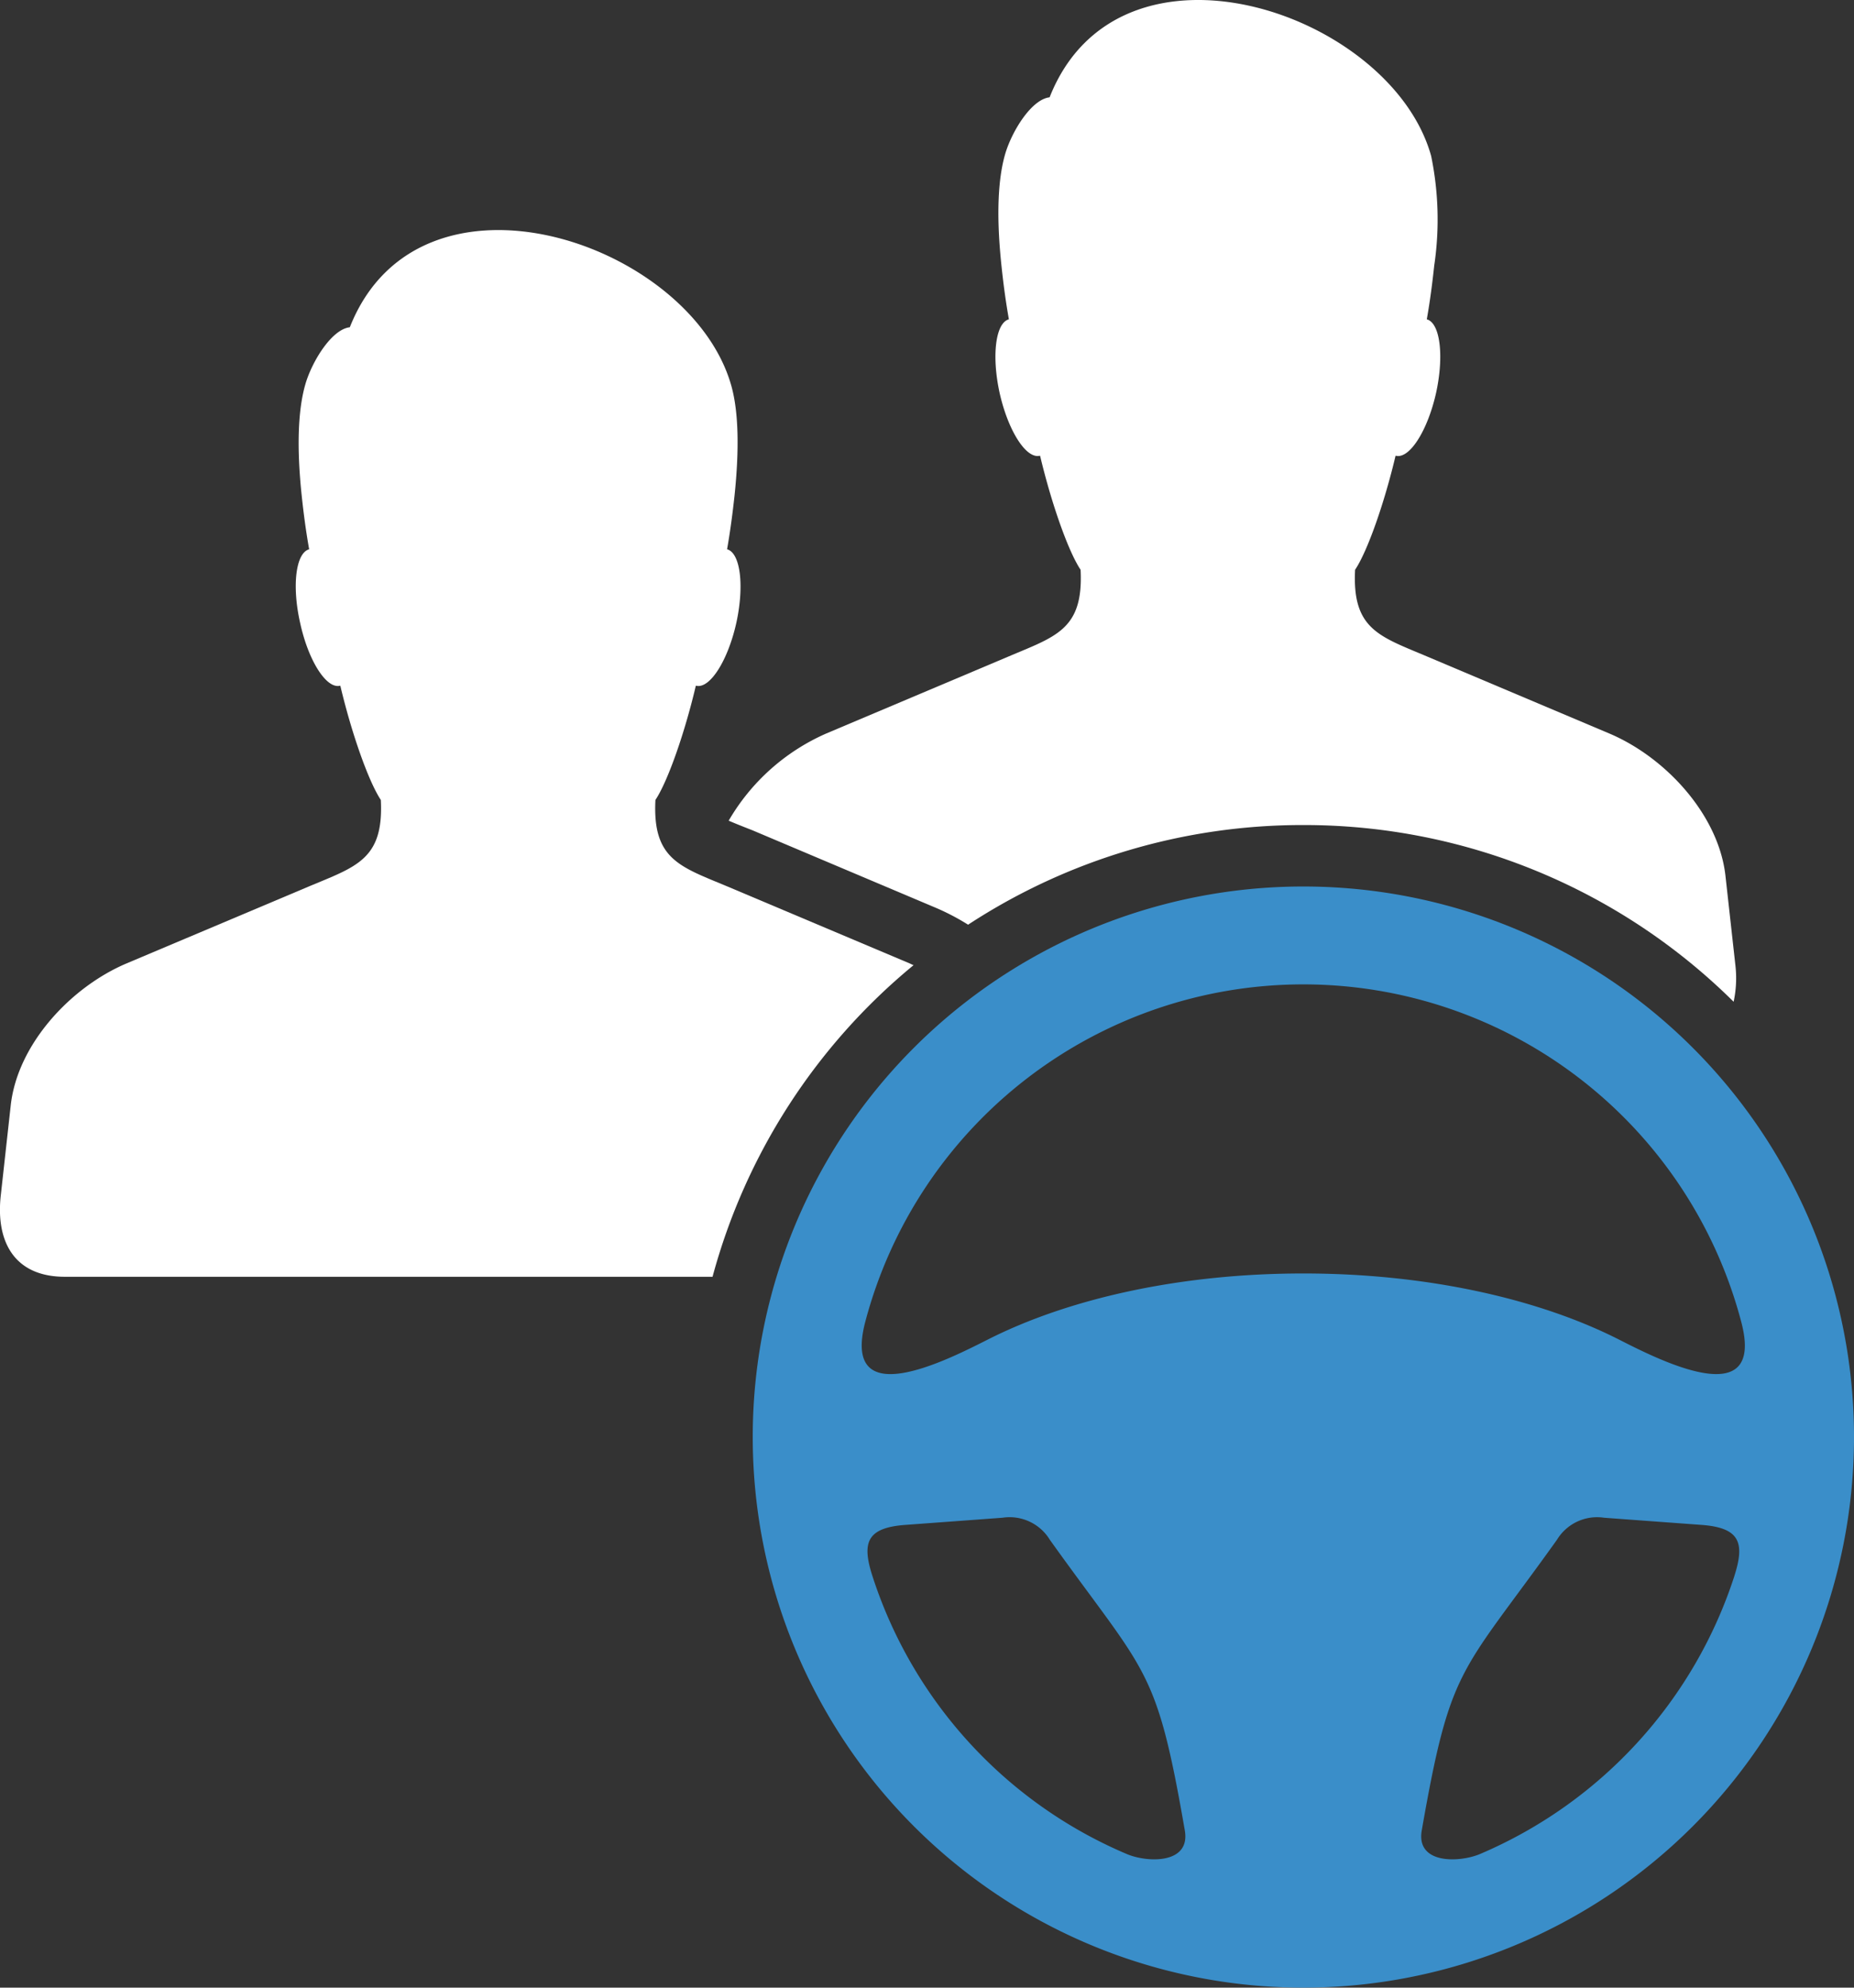 <svg xmlns="http://www.w3.org/2000/svg" width="165.218" height="177.148" viewBox="0 0 165.218 177.148">
  <rect x="0" y="0" width="165.218" height="177.148" fill="#333333" stroke="none"/>
  <g id="Group_651" data-name="Group 651" transform="translate(-905.431 -3073.537)">
    <path id="Path_3039" data-name="Path 3039" d="M-287.24,127.69a49.054,49.054,0,0,0-49.069,49.069,49.067,49.067,0,0,0,49.069,49.07,49.08,49.08,0,0,0,49.07-49.07A49.067,49.067,0,0,0-287.24,127.69Zm-15.748,86.226a40.37,40.37,0,0,1-22.66-24.787c-.961-2.987-.48-4.291,2.943-4.542l8.647-.638a4.2,4.2,0,0,1,4.223,1.962c8.627,12.075,9.471,11.138,12.03,25.905C-297.28,214.852-301.184,214.691-302.989,213.916ZM-315.4,168.088c-3.654,1.849-13.011,6.6-10.888-1.574a40.374,40.374,0,0,1,39.05-30.1,40.363,40.363,0,0,1,39.025,30.1c2.148,8.171-7.234,3.423-10.863,1.574-7.186-3.653-17.161-5.91-28.162-5.91C-298.265,162.178-308.213,164.435-315.4,168.088Zm66.574,21.041a40.511,40.511,0,0,1-22.664,24.787c-1.825.775-5.729.937-5.2-2.1,2.58-14.767,3.423-13.831,12.05-25.905a4.181,4.181,0,0,1,4.2-1.962l8.675.638C-248.372,184.837-247.872,186.141-248.829,189.129Z" transform="translate(1308.82 3024.856)" fill="#3a8ec9"/>
    <path id="Path_3040" data-name="Path 3040" d="M-311.965,166.656l-16.16,6.827a18.775,18.775,0,0,0-8.716,7.779c.8.343,1.688.686,2.1.848l16.136,6.822a20.722,20.722,0,0,1,3.1,1.6,54.377,54.377,0,0,1,29.874-8.881A54.348,54.348,0,0,1-247.285,197.4a9.951,9.951,0,0,0,.161-3.217l-.892-8.034c-.618-5.43-5.341-10.545-10.363-12.664l-16.156-6.827c-4.291-1.825-6.758-2.418-6.483-7.759,1.118-1.667,2.624-6,3.605-10.157h.048c1.207.275,2.806-2.237,3.561-5.591.731-3.33.363-6.253-.824-6.572.3-1.687.5-3.286.662-4.792a28.021,28.021,0,0,0-.275-9.77c-3.561-12.825-27.774-21-34-5.224-1.6.182-3.31,2.943-3.928,4.949-.706,2.329-.819,5.753-.363,10.044.157,1.506.363,3.1.662,4.792-1.187.319-1.554,3.242-.823,6.572.755,3.355,2.349,5.866,3.561,5.591h.044c.985,4.154,2.491,8.49,3.609,10.157C-305.211,164.238-307.674,164.831-311.965,166.656Z" transform="translate(1307.207 2965.418)" fill="#fff"/>
    <path id="Path_3041" data-name="Path 3041" d="M-347.149,206.487h57.721a54.273,54.273,0,0,1,17.916-27.774c-.137-.044-.25-.113-.367-.161l-16.156-6.822c-4.291-1.8-6.758-2.418-6.483-7.739,1.118-1.687,2.624-6.023,3.6-10.177h.049c1.207.274,2.806-2.236,3.557-5.591.731-3.331.367-6.253-.82-6.572.295-1.692.5-3.286.662-4.772.432-4.13.363-7.464-.274-9.765-3.561-12.829-27.774-21.021-34.008-5.252-1.595.182-3.306,2.947-3.924,4.953-.707,2.329-.82,5.753-.363,10.064.157,1.486.363,3.08.662,4.772-1.187.319-1.554,3.242-.8,6.572.731,3.355,2.325,5.866,3.536,5.591h.044c.981,4.154,2.491,8.49,3.609,10.177.271,5.321-2.192,5.934-6.483,7.739l-16.16,6.822c-5.018,2.123-9.745,7.234-10.339,12.668l-.888,8.034C-353.309,203.338-351.666,206.487-347.149,206.487Z" transform="translate(1258.357 2980.842)" fill="#fff"/>
  </g>
</svg>
